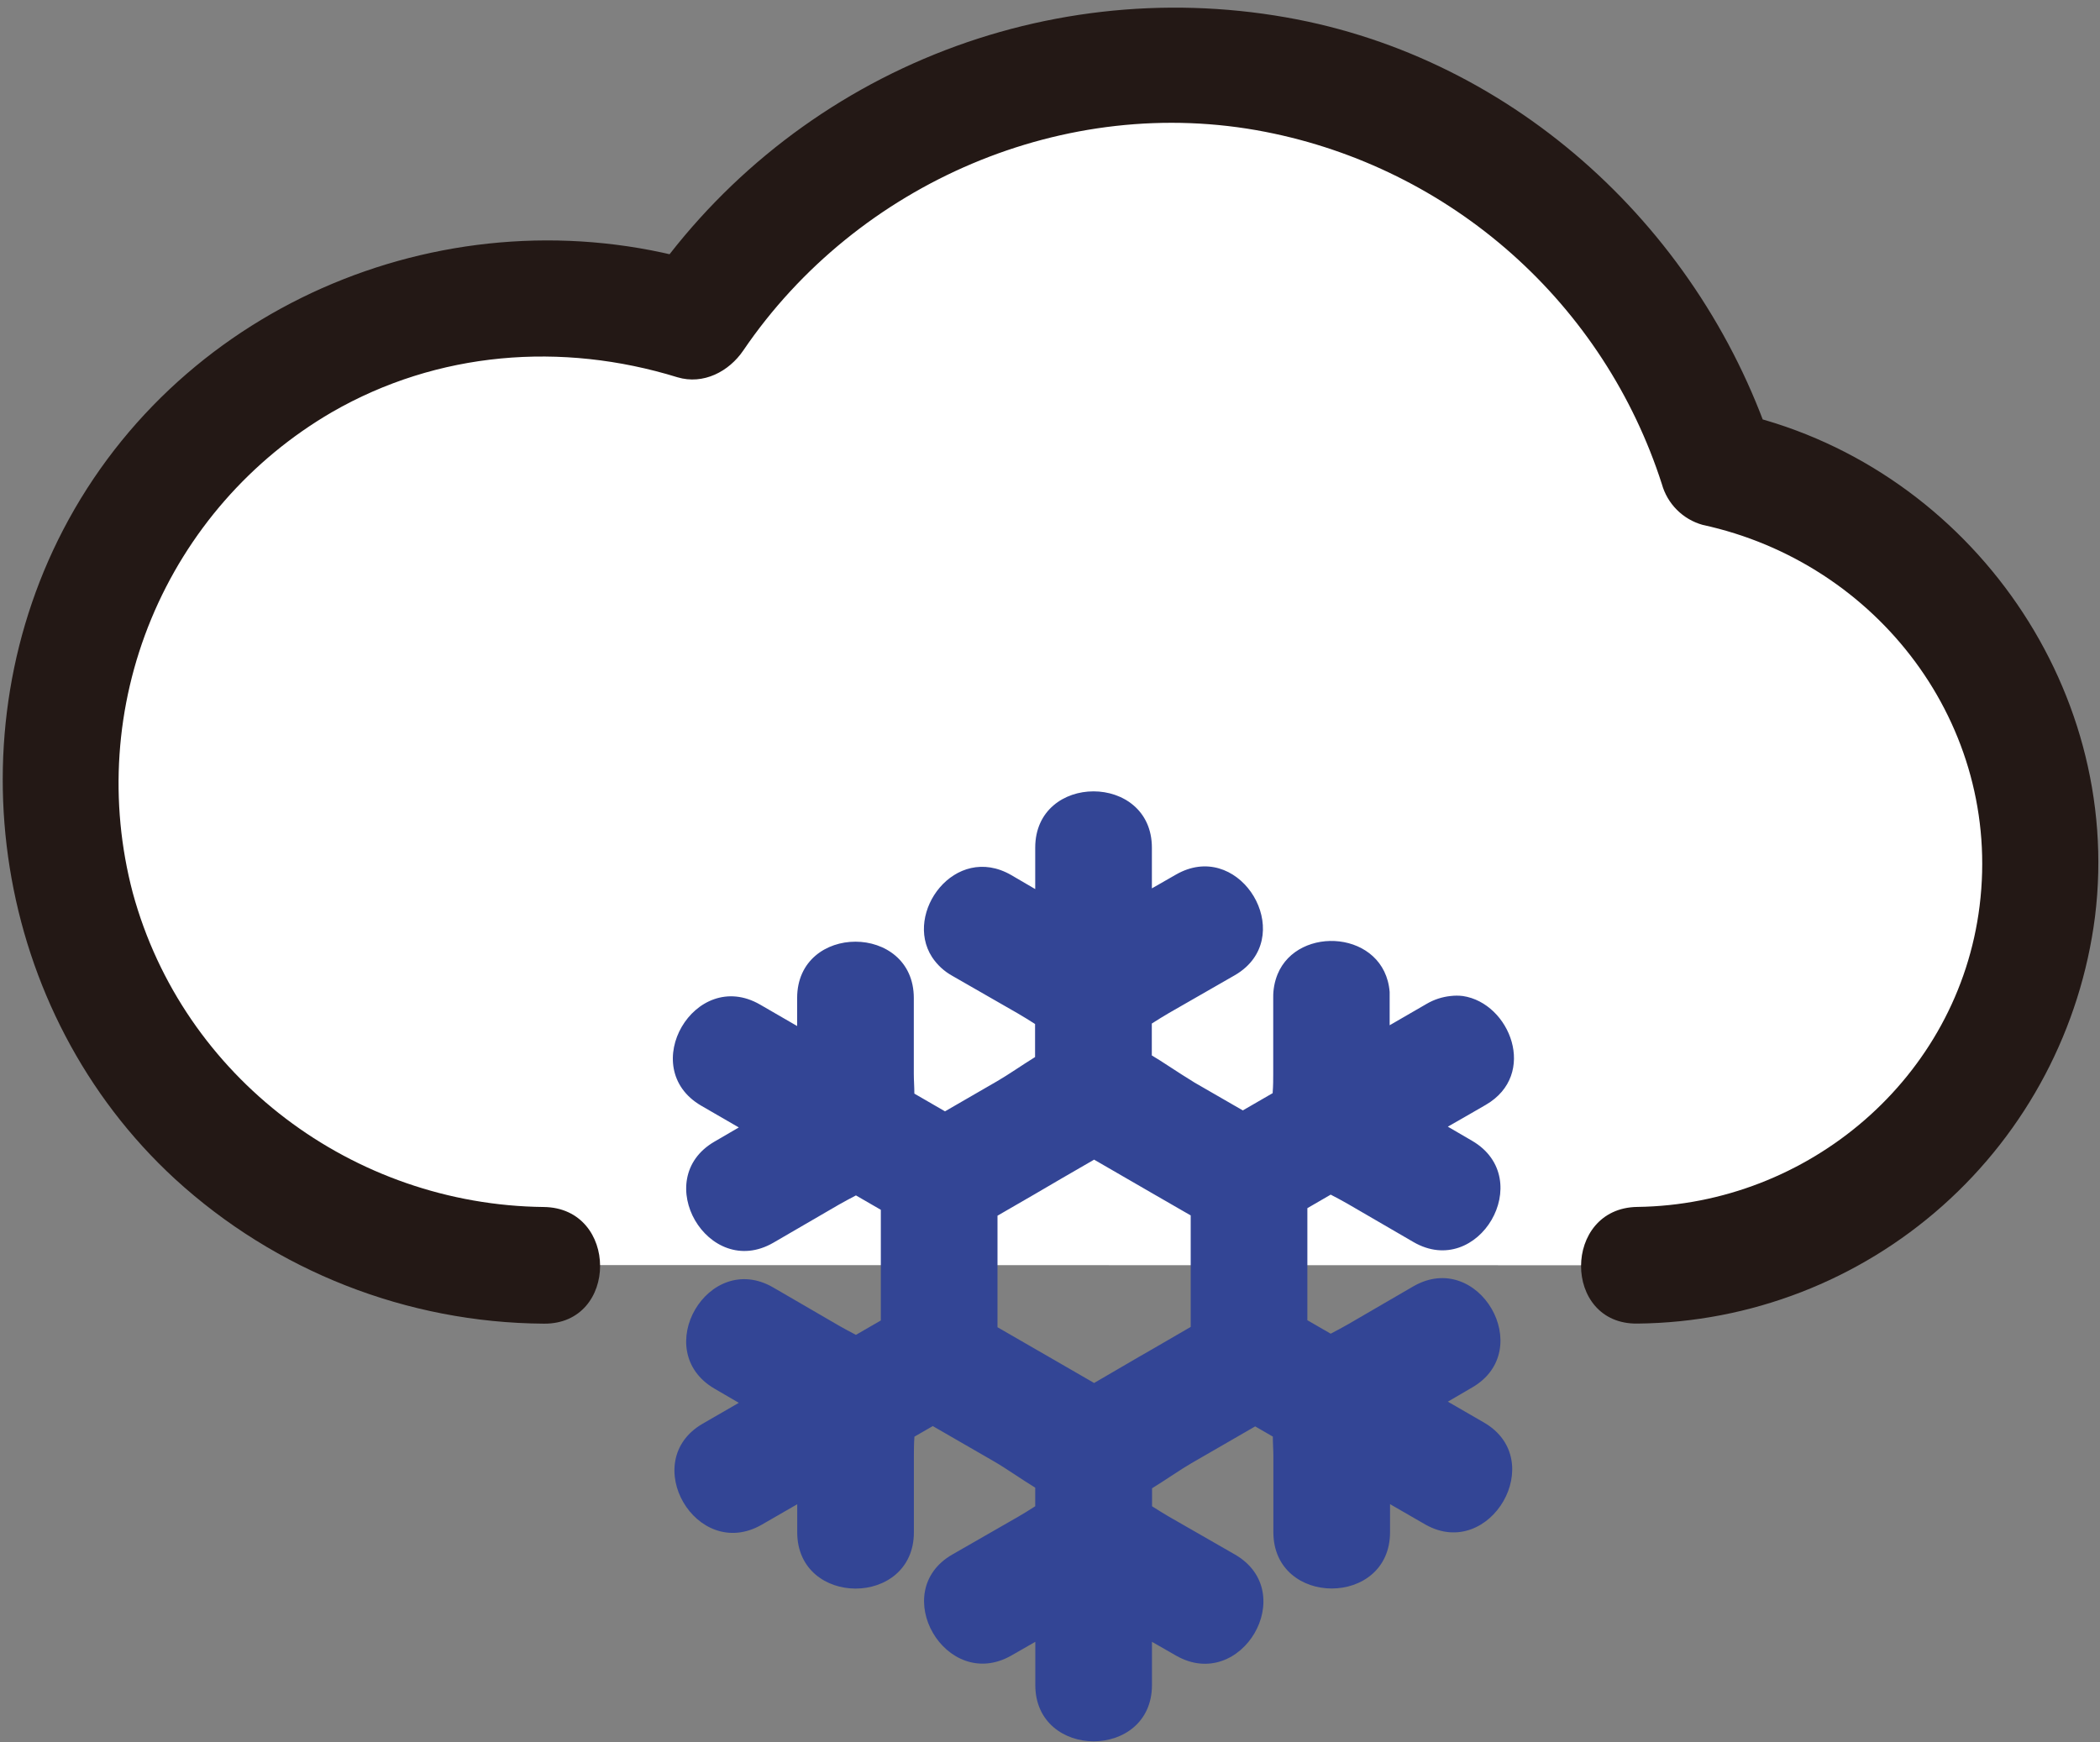 <svg width="270" height="224" viewBox="0 0 270 224" fill="none" xmlns="http://www.w3.org/2000/svg">
<rect x="0" y="0" width="270" height="224" fill="#808080" stroke="none"/>
<path d="M210.57 162.69C223.398 162.694 235.771 157.934 245.288 149.332C254.805 140.73 260.788 128.9 262.076 116.136C263.364 103.373 259.865 90.586 252.259 80.256C244.653 69.926 233.481 62.789 220.91 60.23C216.788 46.909 208.972 35.031 198.369 25.974C187.766 16.918 174.812 11.054 161.011 9.065C147.209 7.075 133.127 9.041 120.398 14.735C107.669 20.428 96.817 29.616 89.1 41.23C80.542 38.452 71.483 37.563 62.549 38.624C53.614 39.685 45.015 42.67 37.346 47.374C29.676 52.078 23.117 58.389 18.121 65.872C13.126 73.356 9.812 81.833 8.408 90.72C7.004 99.608 7.544 108.694 9.991 117.352C12.437 126.011 16.731 134.036 22.578 140.875C28.425 147.714 35.685 153.204 43.858 156.966C52.031 160.729 60.922 162.675 69.92 162.67" fill="white"/>
<path d="M210.57 170.19C225.038 170.037 238.962 164.653 249.769 155.032C260.576 145.411 267.535 132.203 269.36 117.85C273.06 87.85 252.36 59.38 222.9 52.99L228.14 58.23C219.07 29.84 194.97 7.42 165.33 2.23C149.611 -0.536 133.426 1.323 118.744 7.58C104.061 13.838 91.511 24.225 82.62 37.48L91.09 34.03C59.69 24.34 24.74 37.8 8.83 66.8C-6.33 94.45 -0.79 130.17 22.49 151.59C35.446 163.453 52.344 170.085 69.91 170.2C79.57 170.31 79.57 155.31 69.91 155.2C45.41 154.93 23.55 138.6 17.07 114.8C13.988 103.117 14.823 90.746 19.447 79.583C24.072 68.42 32.229 59.082 42.67 53C56.25 45.17 72.21 43.91 87.1 48.51C90.44 49.51 93.73 47.77 95.57 45.06C110.21 23.52 136.99 11.92 162.72 16.96C174.486 19.264 185.419 24.681 194.38 32.647C203.341 40.612 210.002 50.835 213.67 62.25C214.018 63.501 214.684 64.64 215.602 65.558C216.52 66.476 217.659 67.142 218.91 67.49C241.44 72.38 257.41 93.24 254.52 116.49C251.78 138.58 232.52 154.9 210.52 155.19C200.88 155.32 200.85 170.32 210.52 170.19H210.57Z" fill="#231815"/>
<path d="M190.79 182.91L186.15 180.23L189.29 178.4C197.63 173.55 190.09 160.58 181.72 165.4L173.27 170.31C172.61 170.69 171.87 171.08 171.09 171.49L168.09 169.76V155.35L171.09 153.61C171.85 154.01 172.6 154.4 173.27 154.79L181.72 159.7C190.08 164.56 197.64 151.6 189.29 146.7L186.15 144.87L189.15 143.15L191.02 142.07C197.77 138.17 194.14 128.96 188.07 128.07C187.552 128.008 187.028 128.008 186.51 128.07C185.427 128.181 184.381 128.522 183.44 129.07L178.67 131.83C178.67 130.63 178.67 129.43 178.67 128.23C178.67 128 178.67 127.77 178.67 127.55C178.04 119.65 166.88 118.88 164.26 125.27C163.874 126.222 163.684 127.243 163.7 128.27V138.04C163.7 138.78 163.7 139.61 163.63 140.46V140.56L159.79 142.78L153.6 139.21C152.6 138.6 151.36 137.8 150.09 136.97C149.45 136.55 148.78 136.12 148.09 135.71V131.61C148.85 131.13 149.59 130.66 150.27 130.27L158.74 125.41C159.26 125.114 159.746 124.762 160.19 124.36C166.1 118.97 159.01 107.96 151.19 112.46L148.1 114.23V109C148.1 99.35 133.1 99.33 133.1 109V114.32L130 112.51C122.78 108.37 116.17 117.4 119.83 123.06C120.489 124.061 121.381 124.888 122.43 125.47L130.9 130.33C131.58 130.72 132.32 131.19 133.08 131.67V135.92C131.31 137.02 129.63 138.2 128.21 139.02L121.5 142.9L117.56 140.62C117.56 139.74 117.49 138.89 117.49 138.1V128.33C117.49 118.68 102.49 118.66 102.49 128.33C102.49 129.53 102.49 130.73 102.49 131.93L97.72 129.17C89.34 124.34 81.78 137.29 90.15 142.17L94.99 144.97L91.85 146.8C83.51 151.65 91.05 164.62 99.42 159.8L107.87 154.89C108.53 154.51 109.27 154.12 110.05 153.71L113.25 155.56V169.79L110.05 171.64C109.29 171.24 108.54 170.85 107.87 170.46L99.42 165.55C91.06 160.69 83.5 173.65 91.85 178.55L94.99 180.38L90.35 183.06C81.99 187.89 89.54 200.85 97.92 196.06L102.5 193.42C102.5 194.62 102.5 195.82 102.5 197.02C102.5 206.67 117.5 206.69 117.5 197.02V187.25C117.5 186.48 117.5 185.62 117.57 184.73L119.93 183.37L127.8 187.91C129.33 188.79 131.16 190.1 133.1 191.29V193.68C132.34 194.16 131.6 194.63 130.92 195.02L122.45 199.88C114.08 204.68 121.63 217.65 130.02 212.88L133.11 211.11V216.66C133.11 226.31 148.11 226.33 148.11 216.66V211.11L151.2 212.88C159.59 217.69 167.2 204.74 158.77 199.88L150.3 195.02C149.62 194.63 148.88 194.16 148.12 193.68V191.37C149.97 190.23 151.72 188.99 153.19 188.14L161.38 183.41L163.65 184.72C163.65 185.6 163.72 186.45 163.72 187.24V197.01C163.72 206.66 178.72 206.68 178.72 197.01C178.72 195.81 178.72 194.61 178.72 193.41L183.3 196.05C191.59 200.7 199.15 187.74 190.79 182.91ZM140.67 177.83L140.57 177.77L134.91 174.5L133.07 173.44L128.25 170.66V156.32L128.99 155.89L133.07 153.53L136.49 151.53L140.57 149.17L140.67 149.11L144.75 151.47L148.07 153.39L152.25 155.8L153.09 156.28V170.62L148.09 173.52L146.35 174.52L140.67 177.83Z" fill="#334595"/>
</svg>
